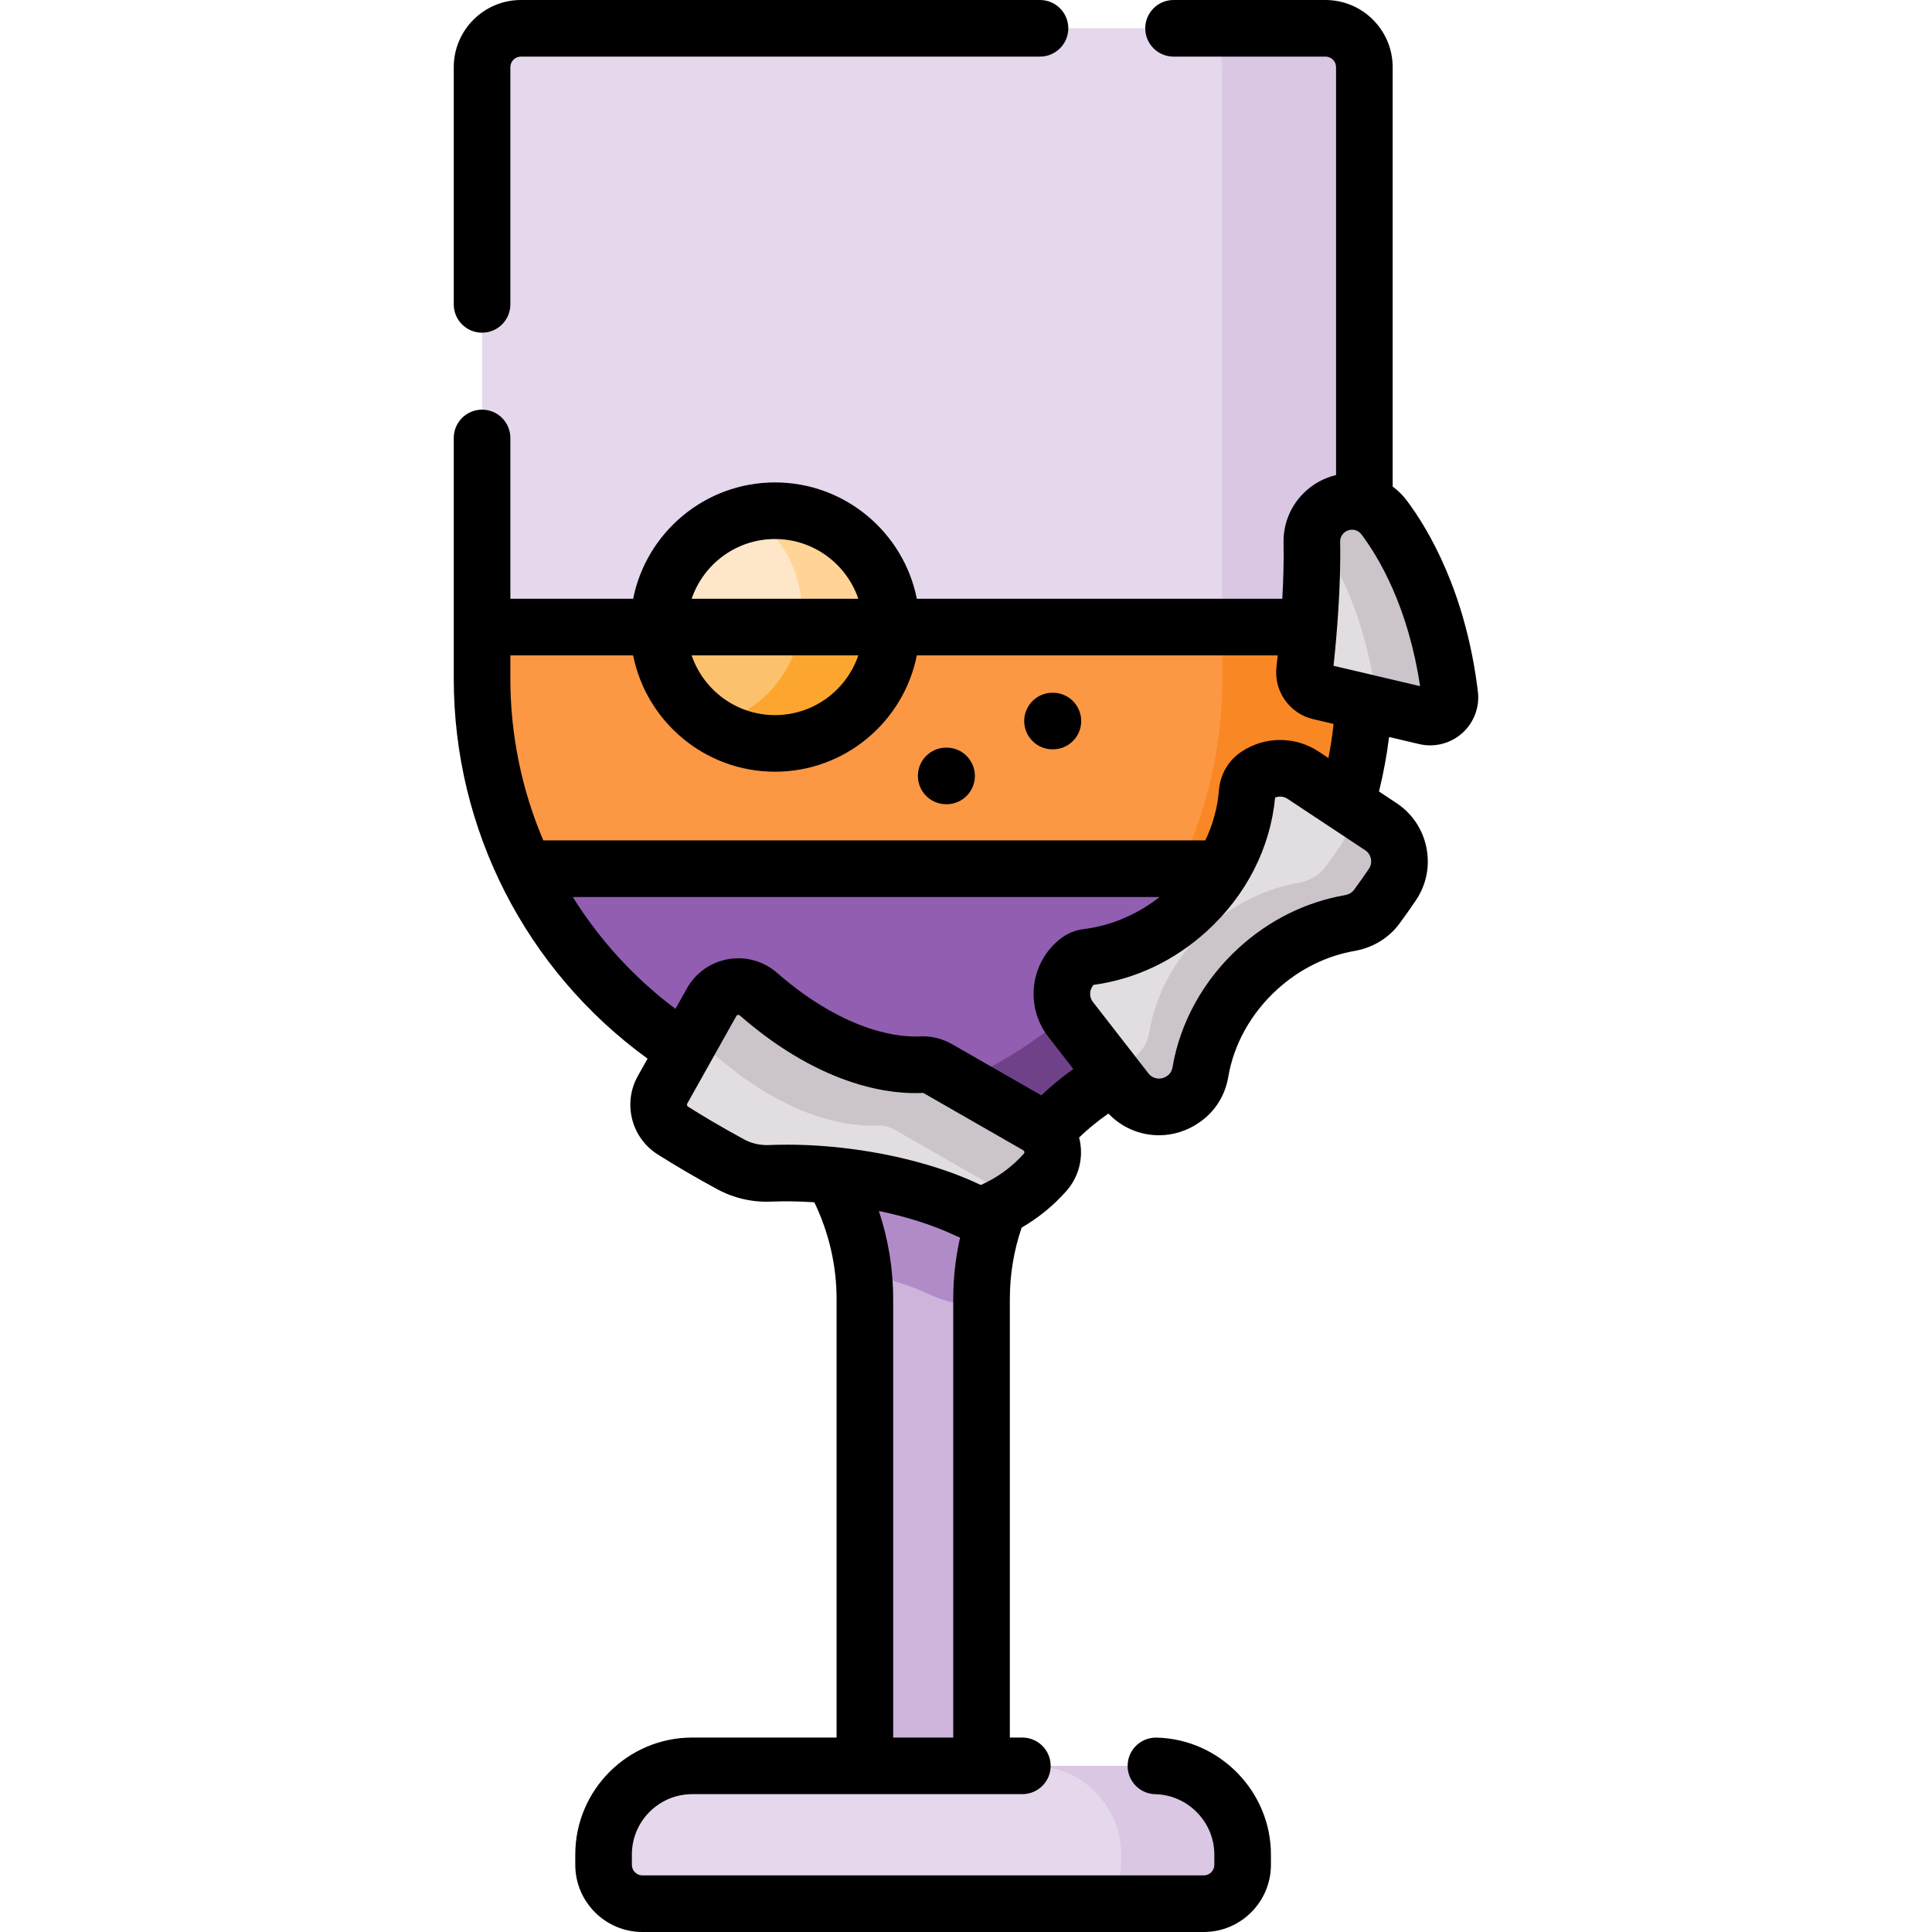 <?xml version="1.0" encoding="iso-8859-1"?>
<!-- Generator: Adobe Illustrator 24.0.2, SVG Export Plug-In . SVG Version: 6.00 Build 0)  -->
<svg version="1.1" id="Capa_1" xmlns="http://www.w3.org/2000/svg" xmlns:xlink="http://www.w3.org/1999/xlink" x="0px" y="0px"
	 viewBox="0 0 511.995 511.995" style="enable-background:new 0 0 511.995 511.995;" xml:space="preserve">
<g>
	<g>
		<path style="fill:#E5D8EC;" d="M351.261,7.5H138.055c-5.692,0-10.306,4.614-10.306,10.306v162.047
			c0,45.554,26.055,85.019,64.075,104.312c22.734,11.536,37.375,34.52,37.375,60.014v122.862c0,8.324,6.397,15.487,14.712,15.878
			c8.878,0.418,16.207-6.656,16.207-15.442V344.179c0-25.493,14.641-48.477,37.375-60.014
			c38.02-19.293,64.075-58.758,64.075-104.312V17.806C361.567,12.114,356.953,7.5,351.261,7.5z"/>
		<path style="fill:#D9C7E4;" d="M361.57,17.807v162.044c0,45.557-26.062,85.017-64.08,104.316
			c-22.734,11.534-37.37,34.514-37.37,60.016v123.29c0,8.785-7.333,15.863-16.206,15.451c-8.324-0.393-14.714-7.558-14.714-15.883
			V344.183c0-7.205-1.168-14.214-3.357-20.82c5.556-16.756,17.708-30.921,34.013-39.196c38.018-19.299,64.07-58.759,64.07-104.316
			V17.807c0-5.693-4.614-10.307-10.297-10.307h37.635C356.957,7.5,361.57,12.114,361.57,17.807z"/>
		<path style="fill:#CDB4DB;" d="M135.192,220.963c10.324,27.475,30.688,50.037,56.631,63.202
			c22.734,11.536,37.375,34.52,37.375,60.014v122.863c0,8.324,6.397,15.487,14.712,15.878c8.878,0.418,16.207-6.656,16.207-15.442
			V344.179c0-25.493,14.641-48.477,37.375-60.014c25.944-13.165,46.307-35.727,56.632-63.202H135.192z"/>
		<path style="fill:#B18BC8;" d="M274.07,303.495c-8.854,11.465-13.949,25.64-13.949,40.688v1.845h-0.187
			c-4.81,0-9.659-1.09-14.008-3.161c-4.584-2.189-10.572-4.064-17.07-5.379c-1.266-12.545-6.086-24.246-13.615-33.993H274.07z"/>
		<path style="fill:#FC9744;" d="M361.57,166.177v13.674c0,45.557-26.062,85.017-64.08,104.316
			c-9.315,4.721-17.267,11.377-23.411,19.328h-58.838c-6.155-7.951-14.106-14.607-23.421-19.328
			c-38.018-19.299-64.07-58.759-64.07-104.316v-13.674H361.57z"/>
		<circle style="fill:#FEE7C9;" cx="205.377" cy="166.177" r="30.832"/>
		<path style="fill:#FFD496;" d="M236.208,166.18c0,17.03-13.8,30.83-30.83,30.83c-6.2,0-11.96-1.83-16.79-4.97
			c13.69-3.15,23.89-15.41,23.89-30.05c0-10.84-5.59-20.37-14.04-25.86c2.23-0.51,4.55-0.78,6.94-0.78
			C222.408,135.35,236.208,149.15,236.208,166.18z"/>
		<path style="fill:#FCC16D;" d="M236.209,166.177c0,17.028-13.804,30.832-30.832,30.832s-30.832-13.804-30.832-30.832H236.209z"/>
		<path style="fill:#FCA62F;" d="M236.208,166.18c0,17.03-13.8,30.83-30.83,30.83c-6.2,0-11.96-1.83-16.79-4.97
			c12.36-2.84,21.88-13.12,23.61-25.86H236.208z"/>
		<path style="fill:#F98824;" d="M361.57,166.177v13.674c0,45.557-26.062,85.017-64.08,104.316
			c-9.315,4.721-17.267,11.377-23.411,19.328h-37.635c6.145-7.951,14.096-14.607,23.411-19.328
			c38.018-19.299,64.07-58.759,64.07-104.316v-13.674H361.57z"/>
		<path style="fill:#915EB2;" d="M350.174,230.208c-11.122,23.274-29.713,42.298-52.683,53.959
			c-9.315,4.721-17.267,11.377-23.411,19.328h-58.838c-6.155-7.951-14.106-14.607-23.421-19.328
			c-22.96-11.662-41.552-30.685-52.683-53.959H350.174z"/>
		<path style="fill:#6E4189;" d="M350.174,230.208c-11.122,23.274-29.713,42.298-52.683,53.959
			c-9.315,4.721-17.267,11.377-23.411,19.328h-37.635c6.145-7.951,14.096-14.607,23.411-19.328
			c22.97-11.662,41.571-30.685,52.693-53.959H350.174z"/>
		<path style="fill:#E5D8EC;" d="M319,504.495H170.257c-5.692,0-10.306-4.614-10.306-10.306v-2.72
			c0-12.981,10.523-23.504,23.504-23.504h122.347c12.981,0,23.504,10.523,23.504,23.504v2.72
			C329.306,499.881,324.692,504.495,319,504.495z"/>
		<path style="fill:#D9C7E4;" d="M329.305,491.474v2.719c0,5.683-4.614,10.307-10.307,10.307h-32.197
			c5.693,0,10.307-4.623,10.307-10.307v-2.719c0-12.987-10.523-23.51-23.51-23.51h32.207
			C318.782,467.964,329.305,478.487,329.305,491.474z"/>
		<g>
			<g>
				<g>
					<g>
						<g>
							<path style="fill:#E1DDE1;" d="M365.932,219.071l-20.597-13.634c-3.842-2.543-8.685-2.361-12.278,0.075
								c-1.504,1.019-2.414,2.706-2.558,4.517c-0.888,11.174-6.2,22.477-15.641,31.113c-7.848,7.191-17.296,11.364-26.7,12.51
								c-0.898,0.109-1.754,0.438-2.47,0.99l-0.011,0.008c-4.818,3.739-5.703,10.668-1.964,15.486l14.717,18.939
								c3.676,4.726,10.414,5.635,15.256,2.123l0.19-0.137c2.286-1.655,3.766-4.166,4.235-6.949
								c1.668-9.901,6.792-19.665,15.165-27.327c7.214-6.607,15.772-10.669,24.408-12.169c2.885-0.501,5.492-2.039,7.22-4.403
								c1.534-2.097,2.888-4.028,4.065-5.76C372.422,229.374,371.045,222.456,365.932,219.071z"/>
							<path style="fill:#CBC5CB;" d="M368.973,234.458c-1.178,1.728-2.533,3.661-4.064,5.752c-1.728,2.366-4.339,3.907-7.225,4.407
								c-8.638,1.502-17.188,5.566-24.403,12.172c-8.373,7.657-13.497,17.424-15.166,27.328c-0.471,2.778-1.953,5.291-4.241,6.94
								l-0.187,0.138c-4.839,3.514-11.583,2.611-15.254-2.12l-4.996-6.43c2.336,0.049,4.702-0.648,6.734-2.12l0.187-0.137
								c2.287-1.649,3.769-4.162,4.241-6.95c1.659-9.895,6.793-19.662,15.156-27.328c7.215-6.606,15.775-10.66,24.413-12.162
								c2.886-0.501,5.487-2.042,7.225-4.407c1.531-2.091,2.886-4.025,4.064-5.762c2.327-3.426,2.454-7.706,0.717-11.161
								l9.757,6.459C371.044,222.452,372.418,229.373,368.973,234.458z"/>
						</g>
						<g>
							<path style="fill:#E1DDE1;" d="M377.821,189.889l-28.103-6.612c-2.576-0.606-4.294-3.039-3.995-5.668
								c0.807-7.118,2.175-21.307,1.927-33.924c-0.116-5.903,4.647-10.75,10.552-10.802h0c3.393-0.03,6.588,1.561,8.624,4.276
								c5.181,6.908,14.378,22.244,17.383,47.013C384.646,187.777,381.356,190.72,377.821,189.889z"/>
							<path style="fill:#CBC5CB;" d="M377.826,189.893l-12.879-3.033c0-0.078-0.01-0.147-0.02-0.226
								c-2.896-23.893-11.554-39.009-16.815-46.244c1.315-4.319,5.33-7.47,10.091-7.509h0.088c3.357,0,6.518,1.59,8.53,4.28
								c5.183,6.911,14.381,22.243,17.384,47.009C384.648,187.773,381.36,190.718,377.826,189.893z"/>
						</g>
					</g>
				</g>
			</g>
			<g>
				<path style="fill:#E1DDE1;" d="M188.591,265.594l-13.008,23.198c-2.112,3.766-0.902,8.523,2.753,10.823
					c3.854,2.425,9.198,5.645,15.377,8.976c3.168,1.707,6.741,2.502,10.336,2.352c6.4-0.266,13.423,0.038,20.738,0.995
					c12.312,1.614,23.361,4.798,31.699,8.772c2.126,1.013,4.601,1.045,6.745,0.068c6.243-2.845,10.688-6.67,13.715-10.076
					c3.406-3.833,2.394-9.835-2.054-12.386l-26.355-15.114c-1.369-0.785-2.933-1.144-4.509-1.059
					c-5.823,0.315-22.421-0.702-43.049-18.695C197.106,260.071,191.104,261.112,188.591,265.594z"/>
				<path style="fill:#CBC5CB;" d="M276.946,310.7c-2.376,2.68-5.625,5.615-9.944,8.128c-0.609-1.777-1.845-3.367-3.632-4.388
					l-26.356-15.107c-1.364-0.785-2.925-1.149-4.506-1.06c-5.821,0.314-22.42-0.707-43.044-18.7
					c-2.258-1.963-5.222-2.434-7.814-1.59l6.94-12.388c2.513-4.486,8.511-5.526,12.388-2.15
					c20.624,17.993,37.223,19.014,43.044,18.7c1.58-0.088,3.141,0.275,4.515,1.06l26.356,15.107
					C279.341,300.865,280.352,306.872,276.946,310.7z"/>
			</g>
		</g>
	</g>
	<g>
		<path d="M127.749,88.166c4.143,0,7.5-3.357,7.5-7.5V17.807c0-1.548,1.259-2.807,2.806-2.807h137.551c4.143,0,7.5-3.357,7.5-7.5
			s-3.357-7.5-7.5-7.5H138.055c-9.818,0-17.806,7.988-17.806,17.807v62.859C120.249,84.809,123.606,88.166,127.749,88.166z"/>
		<path d="M391.653,183.269c-3.211-26.472-13.175-43.07-18.828-50.609c-1.074-1.432-2.345-2.681-3.759-3.721V17.807
			C369.066,7.988,361.079,0,351.261,0H311c-4.143,0-7.5,3.357-7.5,7.5s3.357,7.5,7.5,7.5h40.261c1.547,0,2.806,1.259,2.806,2.807
			v108.085c-3.322,0.788-6.363,2.486-8.803,4.997c-3.393,3.49-5.208,8.087-5.113,12.942c0.096,4.871-0.061,9.994-0.333,14.847
			h-96.85c-3.497-17.557-19.021-30.832-37.591-30.832c-18.569,0-34.092,13.275-37.59,30.832h-32.538v-42.616
			c0-4.143-3.357-7.5-7.5-7.5s-7.5,3.357-7.5,7.5v63.792c0,39.992,19.116,77.287,51.357,100.696l-2.565,4.574
			c-4.068,7.255-1.74,16.408,5.299,20.839c5.192,3.268,10.514,6.373,15.815,9.231c4.32,2.328,9.22,3.458,14.205,3.242
			c3.695-0.153,7.529-0.077,11.439,0.176c3.849,7.962,5.899,16.749,5.899,25.567v116.286h-38.244
			c-17.096,0-31.004,13.908-31.004,31.004v2.721c0,9.818,7.988,17.806,17.807,17.806H319c9.818,0,17.806-7.987,17.806-17.806v-2.721
			c0-16.718-13.598-30.619-30.311-30.988c-4.181-0.071-7.573,3.192-7.664,7.332c-0.092,4.142,3.191,7.573,7.332,7.664
			c8.626,0.19,15.643,7.364,15.643,15.992v2.721c0,1.547-1.259,2.806-2.806,2.806H170.257c-1.548,0-2.807-1.259-2.807-2.806v-2.721
			c0-8.824,7.18-16.004,16.004-16.004h87.479c4.143,0,7.5-3.357,7.5-7.5s-3.357-7.5-7.5-7.5h-3.316V344.179
			c0-6.441,1.06-12.776,3.128-18.855c4.446-2.584,8.405-5.811,11.807-9.641c3.121-3.514,4.476-8.192,3.717-12.837
			c-0.077-0.472-0.189-0.931-0.307-1.389c2.413-2.323,5.012-4.452,7.779-6.357c3.589,3.775,8.448,5.753,13.382,5.753
			c3.8,0,7.641-1.17,10.974-3.587l0.18-0.13c3.854-2.792,6.422-6.974,7.23-11.775c1.452-8.614,6.01-16.797,12.835-23.043
			c5.931-5.432,13.063-8.997,20.626-10.311c4.879-0.848,9.138-3.463,11.992-7.366c1.462-2,2.879-4.008,4.216-5.973
			c2.801-4.124,3.812-9.091,2.847-13.984c-0.967-4.896-3.79-9.111-7.95-11.866h-0.001l-4.627-3.063
			c1.17-4.744,2.063-9.576,2.668-14.445l7.99,1.88c0.964,0.227,1.94,0.338,2.91,0.338c3.099,0,6.135-1.134,8.493-3.246
			C390.604,191.509,392.154,187.392,391.653,183.269z M205.377,142.846c10.242,0,18.957,6.636,22.088,15.832H183.29
			C186.421,149.482,195.135,142.846,205.377,142.846z M227.465,173.678c-3.131,9.196-11.846,15.831-22.088,15.831
			s-18.956-6.635-22.087-15.831H227.465z M151.794,237.713h155.522c-5.908,4.638-12.924,7.624-20.064,8.494
			c-2.229,0.272-4.328,1.116-6.074,2.444c-0.032,0.024-0.065,0.049-0.097,0.074c-8.079,6.27-9.556,17.938-3.288,26.013l6.656,8.565
			c-2.999,2.121-5.837,4.453-8.496,6.976l-23.685-13.583c-2.614-1.501-5.599-2.209-8.646-2.043
			c-4.057,0.224-18.786-0.348-37.714-16.857c-3.555-3.102-8.259-4.416-12.91-3.614c-4.651,0.805-8.643,3.627-10.95,7.743
			L179,267.363C168.038,259.132,158.863,249.053,151.794,237.713z M208.578,303.35c-1.631,0-3.245,0.033-4.841,0.1
			c-2.272,0.084-4.517-0.41-6.466-1.46c-6.235-3.361-11.567-6.599-14.941-8.723c-0.272-0.171-0.363-0.525-0.205-0.807l13.008-23.198
			c0,0,0,0,0-0.001c0.038-0.067,0.14-0.249,0.423-0.298c0.284-0.047,0.435,0.086,0.493,0.138
			c22.553,19.672,41.348,20.917,48.383,20.532c0.093-0.007,0.246,0.003,0.372,0.075l26.356,15.114
			c0.063,0.037,0.258,0.148,0.306,0.441c0.043,0.266-0.077,0.4-0.127,0.457c-3.091,3.479-6.865,6.249-11.218,8.232
			c-0.119,0.056-0.277,0.049-0.409-0.014c-9.311-4.438-21.367-7.789-33.951-9.438C219.906,303.735,214.148,303.35,208.578,303.35z
			 M236.698,460.465V344.179c0-7.892-1.299-15.767-3.79-23.26c7.616,1.59,14.642,3.841,20.353,6.563
			c0.384,0.183,0.778,0.33,1.171,0.479c-1.2,5.307-1.814,10.732-1.814,16.218v116.286H236.698z M362.771,230.237
			c-1.238,1.82-2.557,3.688-3.918,5.55c-0.548,0.75-1.419,1.262-2.45,1.44c-10.394,1.806-20.142,6.656-28.188,14.026
			c-9.278,8.491-15.492,19.718-17.497,31.613c-0.151,0.898-0.592,1.651-1.248,2.128l-0.184,0.133
			c-1.586,1.149-3.753,0.86-4.932-0.654l-14.714-18.936c-0.779-1.005-0.78-2.063-0.712-2.604c0.058-0.45,0.25-1.232,0.889-1.934
			c11.125-1.515,21.521-6.459,30.104-14.325c10.368-9.482,16.737-21.993,17.99-35.304c1.072-0.44,2.296-0.334,3.285,0.319
			l20.596,13.634c1.069,0.707,1.408,1.721,1.515,2.262C363.413,228.125,363.483,229.187,362.771,230.237z M352.044,200.884
			l-2.568-1.7c-6.286-4.161-14.382-4.114-20.626,0.12c-3.374,2.287-5.497,5.98-5.826,10.131c-0.365,4.595-1.604,9.078-3.608,13.278
			H143.982c-5.684-13.353-8.733-27.891-8.733-42.859v-6.176h32.538c3.497,17.557,19.02,30.831,37.589,30.831
			c18.57,0,34.093-13.274,37.59-30.831h95.638c-0.117,1.126-0.23,2.163-0.334,3.084c-0.728,6.399,3.455,12.339,9.729,13.816
			l5.41,1.273C353.079,194.881,352.625,197.897,352.044,200.884z M353.397,176.438c0.843-7.859,1.983-21,1.751-32.901
			c-0.022-1.105,0.536-1.85,0.871-2.193c0.345-0.354,1.095-0.951,2.246-0.961c1.019-0.034,1.953,0.468,2.56,1.276
			c4.526,6.035,12.351,19.081,15.499,40.173L353.397,176.438z"/>
		<path d="M250.85,198.126h-0.102c-4.143,0-7.5,3.357-7.5,7.5s3.357,7.5,7.5,7.5h0.102c4.143,0,7.5-3.357,7.5-7.5
			S254.992,198.126,250.85,198.126z"/>
		<path d="M279.025,183.58h-0.102c-4.143,0-7.5,3.357-7.5,7.5s3.357,7.5,7.5,7.5h0.102c4.143,0,7.5-3.357,7.5-7.5
			S283.168,183.58,279.025,183.58z"/>
	</g>
</g>
<g>
</g>
<g>
</g>
<g>
</g>
<g>
</g>
<g>
</g>
<g>
</g>
<g>
</g>
<g>
</g>
<g>
</g>
<g>
</g>
<g>
</g>
<g>
</g>
<g>
</g>
<g>
</g>
<g>
</g>
</svg>
